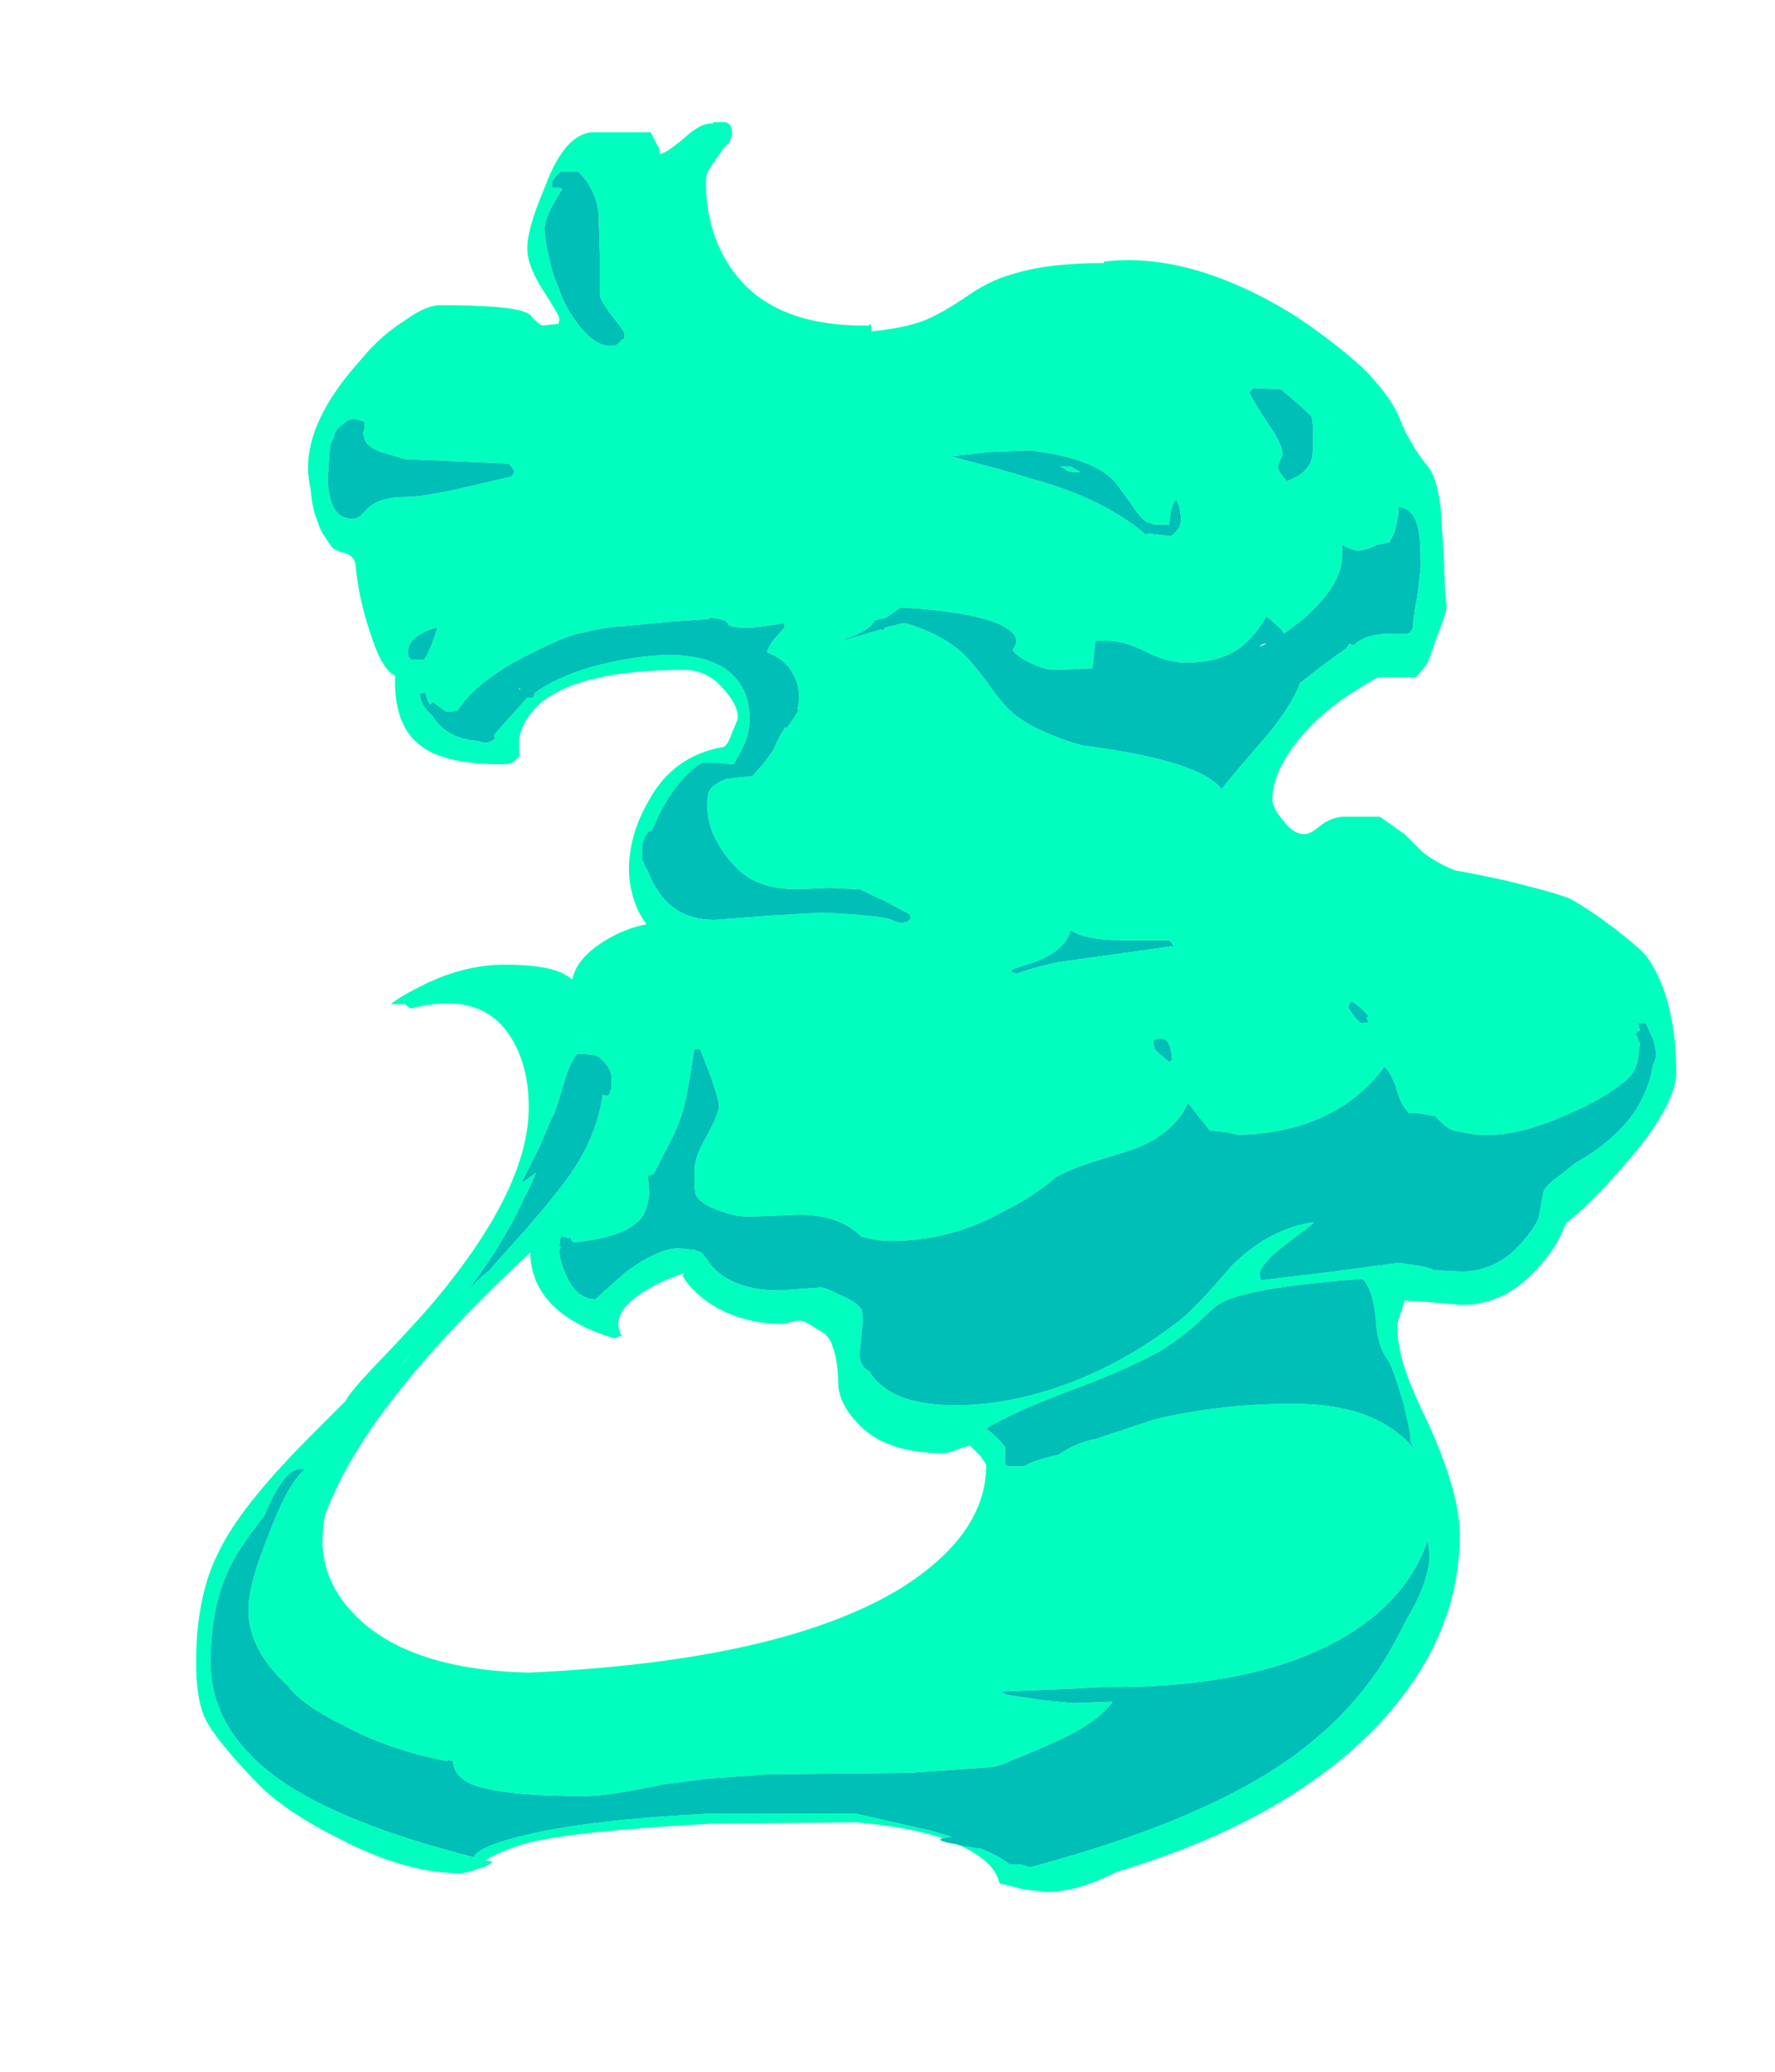 <?xml version="1.0" encoding="UTF-8" standalone="no"?>
<svg xmlns:ffdec="https://www.free-decompiler.com/flash" xmlns:xlink="http://www.w3.org/1999/xlink" ffdec:objectType="frame" height="499.0px" width="427.7px" xmlns="http://www.w3.org/2000/svg">
  <g transform="matrix(1.0, 0.0, 0.0, 1.0, 234.15, 358.75)">
    <use ffdec:characterId="1033" height="60.95" transform="matrix(7.0, 0.0, 0.0, 7.0, -186.9, -329.7)" width="50.95" xlink:href="#shape0"/>
  </g>
  <defs>
    <g id="shape0" transform="matrix(1.0, 0.0, 0.0, 1.0, 26.7, 47.1)">
      <path d="M9.7 -37.9 L9.55 -37.75 Q9.65 -37.5 10.25 -36.6 10.7 -35.95 10.7 -35.6 L10.55 -35.25 Q10.5 -35.05 10.85 -34.7 11.55 -34.95 11.7 -35.45 11.75 -35.6 11.75 -36.15 11.75 -36.75 11.7 -36.9 11.55 -37.1 10.65 -37.85 L9.7 -37.9 M-1.0 12.0 Q-2.2 11.6 -4.0 11.45 L-9.0 11.5 Q-13.6 11.75 -15.25 12.15 -16.0 12.35 -16.75 12.75 L-16.5 12.8 Q-16.6 12.95 -17.0 13.05 -17.35 13.2 -17.65 13.2 -19.5 13.2 -21.8 12.0 -23.6 11.1 -24.55 10.15 -26.0 8.65 -26.35 7.95 -26.7 7.3 -26.7 5.95 -26.7 3.7 -25.95 2.2 -25.2 0.6 -22.8 -1.8 L-21.55 -3.05 Q-21.45 -3.3 -20.6 -4.2 -19.15 -5.7 -18.4 -6.6 -15.25 -10.4 -15.25 -13.15 -15.25 -14.5 -15.8 -15.45 -16.8 -17.2 -19.3 -16.55 L-19.4 -16.6 -19.5 -16.7 -20.0 -16.7 Q-19.7 -16.95 -19.0 -17.3 -17.75 -17.95 -16.45 -18.05 -15.05 -18.1 -14.3 -17.85 -14.0 -17.75 -13.75 -17.55 -13.6 -18.3 -12.6 -18.9 -11.95 -19.3 -11.2 -19.45 -11.35 -19.65 -11.5 -19.95 -11.8 -20.65 -11.8 -21.35 -11.8 -22.5 -11.15 -23.65 -10.3 -25.25 -8.55 -25.55 -8.4 -25.6 -8.25 -26.05 -8.05 -26.5 -8.05 -26.55 -8.05 -27.0 -8.55 -27.55 -9.1 -28.2 -9.9 -28.2 -13.5 -28.2 -14.85 -27.05 -15.75 -26.25 -15.55 -25.25 L-15.75 -25.05 Q-15.9 -24.95 -16.15 -24.95 -18.3 -24.95 -19.1 -25.7 -19.9 -26.4 -19.85 -28.0 -20.3 -28.2 -20.7 -29.45 -21.1 -30.65 -21.2 -31.7 -21.2 -32.05 -21.5 -32.2 -21.95 -32.3 -22.05 -32.45 L-22.35 -32.9 Q-22.5 -33.2 -22.55 -33.4 -22.7 -33.75 -22.75 -34.35 -22.85 -34.85 -22.85 -35.15 -22.85 -36.85 -21.05 -38.85 -20.35 -39.7 -19.55 -40.2 -18.8 -40.75 -18.3 -40.75 -15.9 -40.75 -15.35 -40.5 -15.2 -40.45 -15.1 -40.3 -14.95 -40.15 -14.8 -40.05 L-14.3 -40.1 -14.25 -40.1 Q-14.2 -40.1 -14.2 -40.3 -14.2 -40.4 -14.75 -41.25 -15.3 -42.1 -15.3 -42.7 -15.3 -43.4 -14.7 -44.8 -14.0 -46.7 -13.0 -46.7 L-11.05 -46.7 -10.85 -46.3 Q-10.7 -46.1 -10.75 -45.95 -10.55 -45.95 -9.9 -46.5 -9.3 -47.05 -8.9 -47.0 L-8.9 -47.05 -8.5 -47.05 Q-8.25 -47.0 -8.25 -46.7 -8.25 -46.5 -8.35 -46.35 L-8.55 -46.15 -8.85 -45.7 Q-9.15 -45.35 -9.15 -45.0 -9.15 -43.2 -8.2 -41.9 -6.8 -40.0 -3.55 -40.05 L-3.5 -40.1 Q-3.45 -40.1 -3.45 -39.85 -2.4 -39.95 -1.7 -40.2 -1.15 -40.4 -0.25 -41.0 0.6 -41.6 1.35 -41.8 2.55 -42.2 4.55 -42.2 L4.55 -42.25 Q7.45 -42.6 10.95 -40.5 12.35 -39.6 13.45 -38.6 14.45 -37.6 14.75 -36.8 14.9 -36.4 15.15 -36.0 15.3 -35.7 15.7 -35.2 15.85 -35.05 16.0 -34.55 16.1 -34.15 16.15 -33.7 L16.25 -32.0 16.3 -30.8 16.35 -30.4 Q16.35 -30.2 16.0 -29.3 L15.7 -28.45 Q15.6 -28.3 15.3 -27.95 L14.05 -27.95 Q13.95 -27.95 13.55 -27.7 L13.0 -27.35 Q11.85 -26.6 11.1 -25.6 10.35 -24.6 10.35 -23.75 10.35 -23.45 10.7 -23.05 11.05 -22.55 11.45 -22.55 11.65 -22.55 11.95 -22.8 12.3 -23.1 12.75 -23.15 L14.05 -23.15 14.9 -22.55 15.5 -21.95 Q16.0 -21.55 16.65 -21.3 17.25 -21.2 18.4 -20.95 20.25 -20.5 20.65 -20.3 21.35 -19.9 22.2 -19.25 23.1 -18.55 23.3 -18.25 24.25 -16.8 24.25 -14.35 24.25 -13.1 22.1 -10.75 21.25 -9.8 20.45 -9.15 L20.3 -8.8 Q20.05 -8.25 19.6 -7.75 18.45 -6.35 16.85 -6.35 L15.75 -6.45 14.9 -6.5 14.8 -6.15 Q14.65 -5.8 14.65 -5.6 14.65 -4.85 15.0 -3.9 15.15 -3.45 15.75 -2.2 16.8 0.15 16.8 1.55 16.8 5.2 13.85 8.25 10.7 11.45 5.0 13.15 3.65 13.85 2.55 13.85 L1.75 13.75 0.95 13.55 Q0.8 12.8 -0.4 12.25 L0.2 12.35 0.3 12.35 0.65 12.5 Q1.15 12.75 1.3 12.9 L1.7 12.9 2.0 13.0 Q8.75 11.2 11.8 8.6 13.25 7.4 14.25 5.8 14.6 5.2 14.95 4.5 15.65 3.35 15.75 2.45 L15.75 2.2 15.7 1.75 Q15.6 2.05 15.4 2.45 14.85 3.55 13.8 4.4 10.8 6.8 4.8 6.8 L4.4 6.8 3.55 6.85 1.05 6.95 Q1.05 7.05 1.45 7.1 L2.45 7.25 3.5 7.35 4.85 7.3 Q4.35 8.0 3.05 8.6 L2.5 8.85 1.8 9.15 1.3 9.35 Q1.0 9.5 0.7 9.55 L-2.15 9.75 -7.0 9.8 -9.1 9.95 -10.65 10.15 Q-12.5 10.55 -13.35 10.55 -16.1 10.55 -17.2 10.15 -17.85 9.85 -17.85 9.35 L-18.05 9.3 -18.05 9.35 Q-20.1 8.95 -21.65 8.1 -23.0 7.45 -23.55 6.75 -24.9 5.5 -24.9 4.15 -24.9 3.25 -24.2 1.55 -23.55 -0.2 -22.95 -0.7 L-23.05 -0.7 Q-23.65 -0.8 -24.35 0.9 -25.1 1.85 -25.45 2.5 -26.2 3.9 -26.2 5.95 -26.2 8.3 -23.8 10.0 -21.65 11.5 -17.15 12.65 -16.95 12.25 -15.2 11.85 -13.0 11.35 -9.0 11.15 L-4.0 11.15 -1.35 11.75 -0.7 11.95 -1.0 12.0 M2.0 -28.45 Q1.5 -28.7 1.4 -28.9 1.8 -29.35 1.0 -29.75 0.05 -30.2 -2.45 -30.35 L-2.8 -30.1 -2.95 -30.0 -3.35 -29.9 Q-3.45 -29.65 -3.9 -29.45 -4.15 -29.3 -4.5 -29.25 L-4.3 -29.25 -3.1 -29.6 -3.05 -29.55 -3.0 -29.65 -2.4 -29.8 -2.25 -29.8 Q-1.1 -29.45 -0.4 -28.85 -0.05 -28.55 0.55 -27.75 1.05 -27.0 1.55 -26.6 2.4 -26.0 3.8 -25.6 5.05 -25.45 6.15 -25.2 8.1 -24.75 8.6 -24.1 8.95 -24.55 10.25 -26.05 11.05 -27.05 11.3 -27.75 12.05 -28.35 12.9 -28.95 L13.0 -29.1 13.15 -29.05 Q13.55 -29.45 14.45 -29.45 L15.0 -29.45 Q15.2 -29.5 15.2 -29.85 15.2 -30.05 15.35 -30.8 L15.45 -31.75 Q15.45 -32.6 15.4 -32.85 15.3 -33.7 14.75 -33.8 L14.7 -33.8 Q14.65 -33.0 14.4 -32.65 L14.4 -32.6 13.95 -32.5 Q13.5 -32.3 13.3 -32.3 13.15 -32.3 12.75 -32.5 L12.75 -32.1 Q12.75 -31.65 12.4 -31.05 12.0 -30.45 11.35 -29.9 L10.75 -29.45 10.65 -29.6 10.15 -30.05 Q9.8 -29.45 9.4 -29.1 8.7 -28.45 7.35 -28.45 6.7 -28.45 5.85 -28.9 5.1 -29.25 4.45 -29.2 L4.25 -29.2 4.2 -28.65 4.15 -28.25 2.9 -28.2 Q2.5 -28.2 2.0 -28.45 M3.5 -35.0 L3.3 -35.05 3.05 -35.2 3.4 -35.2 3.75 -35.0 3.5 -35.0 M2.0 -35.75 L0.65 -35.7 -0.7 -35.55 Q-0.2 -35.4 0.8 -35.15 L2.5 -34.65 Q4.65 -34.0 6.0 -32.85 L6.05 -32.9 6.85 -32.8 Q7.05 -32.95 7.1 -33.05 7.2 -33.15 7.2 -33.45 L7.15 -33.8 7.05 -34.05 Q6.85 -33.95 6.8 -33.2 L6.3 -33.2 6.0 -33.3 Q5.7 -33.55 5.5 -33.9 L4.95 -34.65 Q4.2 -35.5 2.0 -35.75 M22.95 -16.05 L23.0 -15.8 22.85 -15.7 23.0 -15.35 22.95 -14.95 Q22.9 -14.3 22.35 -13.95 21.75 -13.45 20.6 -12.95 18.95 -12.2 17.8 -12.2 L17.4 -12.2 16.6 -12.35 Q16.4 -12.4 16.15 -12.65 L15.95 -12.85 15.35 -12.95 15.05 -12.95 Q14.75 -13.25 14.6 -13.85 14.4 -14.4 14.2 -14.55 13.8 -13.95 13.0 -13.35 11.45 -12.25 9.15 -12.2 8.9 -12.3 8.2 -12.35 L7.8 -12.85 7.45 -13.3 Q6.9 -12.15 5.4 -11.65 L4.1 -11.25 Q3.35 -11.0 2.9 -10.75 2.15 -10.1 1.15 -9.6 -0.7 -8.55 -2.8 -8.55 -3.2 -8.55 -3.8 -8.7 -4.6 -9.5 -6.1 -9.45 L-7.35 -9.4 Q-8.05 -9.35 -8.55 -9.55 -9.35 -9.8 -9.5 -10.15 -9.55 -10.25 -9.55 -10.95 -9.55 -11.45 -9.1 -12.2 -8.7 -12.95 -8.7 -13.2 -8.7 -13.4 -9.0 -14.25 L-9.35 -15.15 -9.55 -15.15 Q-9.8 -13.5 -9.95 -13.0 -10.15 -12.35 -10.6 -11.55 L-10.95 -10.85 -11.0 -10.85 -11.05 -10.8 -11.15 -10.8 Q-11.1 -10.35 -11.1 -10.15 -11.15 -9.75 -11.3 -9.45 -11.75 -8.7 -13.7 -8.5 L-13.8 -8.6 -13.8 -8.65 -13.9 -8.65 Q-14.0 -8.7 -14.15 -8.7 L-14.2 -8.35 -14.15 -8.35 -14.2 -8.2 Q-14.15 -7.75 -13.95 -7.35 -13.6 -6.55 -12.95 -6.55 L-11.95 -7.45 Q-10.8 -8.3 -10.1 -8.3 L-9.55 -8.25 -9.3 -8.15 -9.1 -7.9 Q-8.95 -7.65 -8.7 -7.45 -7.95 -6.85 -6.6 -6.85 L-5.25 -6.95 Q-5.15 -7.0 -4.55 -6.7 -3.95 -6.45 -3.8 -6.2 -3.75 -6.1 -3.75 -5.75 L-3.85 -4.75 Q-3.9 -4.25 -3.5 -4.05 -3.4 -3.8 -3.0 -3.5 -2.2 -2.9 -0.55 -2.9 1.1 -2.9 2.9 -3.5 5.15 -4.25 7.2 -5.85 7.8 -6.35 8.95 -7.7 10.2 -8.95 11.75 -9.2 L11.75 -9.15 10.7 -8.35 Q10.05 -7.85 9.9 -7.45 L9.95 -7.2 12.45 -7.5 14.7 -7.8 15.4 -7.7 Q15.85 -7.6 15.9 -7.55 L16.85 -7.5 Q17.9 -7.5 18.7 -8.25 19.25 -8.8 19.5 -9.3 L19.6 -9.8 Q19.65 -10.15 19.7 -10.3 19.8 -10.5 20.3 -10.85 L20.8 -11.25 Q22.05 -11.95 22.75 -12.9 23.3 -13.7 23.45 -14.6 23.55 -14.8 23.55 -14.95 23.55 -15.2 23.45 -15.5 L23.2 -16.05 22.95 -16.05 M13.65 -16.1 L13.6 -16.2 13.65 -16.3 Q13.3 -16.7 13.05 -16.8 L12.95 -16.6 13.15 -16.3 Q13.35 -16.05 13.4 -16.05 13.65 -16.05 13.65 -16.1 M2.3 -18.2 L1.4 -17.9 1.35 -17.8 1.55 -17.75 Q2.25 -18.0 3.0 -18.15 L6.95 -18.7 Q6.9 -18.8 6.8 -18.9 L5.2 -18.9 Q3.9 -18.9 3.4 -19.25 3.25 -18.6 2.3 -18.2 M1.15 -1.05 Q1.1 -0.8 1.3 -0.8 L1.8 -0.8 Q2.1 -1.0 3.0 -1.2 3.55 -1.6 4.3 -1.75 4.45 -1.8 6.25 -2.4 8.5 -2.95 11.05 -2.95 13.4 -2.95 14.65 -1.95 15.0 -1.7 15.25 -1.35 L15.1 -1.65 15.1 -1.75 Q15.1 -2.0 14.85 -3.0 14.5 -4.2 14.3 -4.5 13.95 -4.95 13.9 -5.95 13.8 -6.9 13.45 -7.25 9.45 -6.95 8.55 -6.4 8.35 -6.3 7.8 -5.75 7.25 -5.25 6.55 -4.8 5.3 -4.1 3.25 -3.35 1.4 -2.65 0.5 -2.1 1.0 -1.7 1.15 -1.45 L1.15 -1.05 M6.25 -15.45 Q6.25 -15.15 6.4 -15.05 L6.8 -14.7 6.9 -14.8 Q6.85 -15.25 6.75 -15.4 6.6 -15.6 6.25 -15.45 M0.3 -1.15 L-0.05 -1.5 Q-0.2 -1.5 -0.55 -1.35 -0.8 -1.25 -1.0 -1.25 -3.0 -1.25 -3.95 -2.3 -4.6 -3.0 -4.6 -3.7 -4.6 -4.4 -4.8 -4.95 -4.85 -5.15 -5.05 -5.35 L-5.45 -5.6 Q-5.8 -5.85 -6.05 -5.8 L-6.5 -5.7 Q-8.05 -5.7 -9.15 -6.5 -9.7 -6.9 -9.95 -7.35 L-9.9 -7.45 -10.55 -7.2 Q-12.6 -6.25 -12.05 -5.3 L-12.3 -5.2 Q-15.15 -6.05 -15.2 -8.15 -18.0 -5.55 -19.7 -3.4 -21.5 -1.15 -22.25 0.85 -22.35 1.3 -22.35 1.75 -22.35 3.2 -21.2 4.35 -19.35 6.2 -15.25 6.3 -6.55 5.9 -2.45 3.4 0.5 1.55 0.5 -0.85 L0.3 -1.15 M-13.3 -29.5 L-13.55 -29.45 Q-14.05 -29.35 -15.5 -28.6 -17.1 -27.75 -17.7 -26.8 L-18.05 -26.75 -18.15 -26.8 -18.55 -27.1 -18.65 -27.0 Q-18.75 -27.15 -18.8 -27.4 L-19.0 -27.4 Q-19.0 -27.0 -18.55 -26.6 -18.4 -26.35 -18.15 -26.15 -17.7 -25.8 -16.95 -25.75 L-16.85 -25.7 -16.7 -25.7 Q-16.5 -25.75 -16.45 -25.8 L-16.4 -25.85 -16.45 -25.95 Q-16.2 -26.25 -15.65 -26.85 L-15.3 -27.25 -15.1 -27.25 -15.05 -27.35 -15.05 -27.4 Q-14.3 -27.95 -13.1 -28.3 -9.9 -29.15 -8.5 -28.25 -7.65 -27.65 -7.65 -26.55 -7.65 -26.1 -7.75 -25.85 -7.8 -25.65 -8.2 -24.95 L-8.7 -25.0 Q-9.0 -25.0 -9.3 -25.0 -10.1 -24.5 -10.75 -23.25 L-11.0 -22.7 Q-11.35 -22.55 -11.35 -21.95 L-11.35 -21.65 -11.3 -21.6 Q-11.25 -21.4 -11.15 -21.3 -11.05 -20.95 -10.7 -20.45 -10.05 -19.6 -8.85 -19.6 L-6.9 -19.75 -5.15 -19.85 Q-3.1 -19.75 -2.75 -19.6 L-2.65 -19.55 -2.45 -19.5 Q-2.2 -19.5 -2.15 -19.6 -2.1 -19.65 -2.1 -19.7 L-2.15 -19.8 -3.0 -20.25 -3.85 -20.65 -4.9 -20.7 -5.95 -20.65 Q-7.25 -20.65 -7.95 -21.25 -8.5 -21.75 -8.8 -22.35 -9.1 -22.9 -9.1 -23.5 -9.1 -23.9 -9.05 -24.0 -8.95 -24.25 -8.45 -24.45 L-7.55 -24.55 -7.15 -25.0 Q-6.85 -25.4 -6.8 -25.5 -6.65 -25.9 -6.4 -26.25 L-6.4 -26.15 -6.05 -26.65 -5.95 -26.85 -6.0 -26.85 Q-5.95 -27.05 -5.95 -27.25 -5.95 -27.7 -6.1 -27.95 -6.35 -28.55 -7.05 -28.8 -7.0 -29.0 -6.85 -29.2 L-6.45 -29.65 Q-6.45 -29.9 -6.45 -29.85 L-6.5 -29.8 -7.15 -29.7 -7.6 -29.65 -7.7 -29.65 Q-8.4 -29.65 -8.4 -29.8 -8.45 -29.95 -9.05 -30.0 L-9.05 -29.95 -10.5 -29.85 -12.0 -29.7 -12.15 -29.7 Q-12.7 -29.65 -13.3 -29.5 M-19.4 -28.85 Q-19.4 -28.65 -19.35 -28.6 L-19.3 -28.55 -18.85 -28.55 Q-18.75 -28.7 -18.6 -29.05 -18.45 -29.45 -18.4 -29.65 -18.55 -29.65 -18.95 -29.45 -19.4 -29.2 -19.4 -28.85 M-21.95 -36.2 Q-22.1 -36.0 -22.1 -35.75 L-22.15 -35.05 Q-22.2 -34.6 -22.1 -34.2 -21.95 -33.4 -21.3 -33.4 -21.2 -33.4 -21.05 -33.5 L-20.8 -33.75 Q-20.4 -34.15 -19.45 -34.15 -19.0 -34.15 -17.8 -34.4 L-15.85 -34.85 Q-15.75 -34.95 -15.75 -35.05 L-15.85 -35.2 -15.95 -35.3 -19.5 -35.45 -20.0 -35.6 -20.35 -35.7 Q-20.85 -35.9 -20.9 -36.15 L-20.95 -36.35 Q-20.9 -36.45 -20.9 -36.55 -20.9 -36.75 -20.95 -36.8 L-20.95 -36.75 Q-21.35 -36.95 -21.65 -36.65 -21.95 -36.45 -21.95 -36.2 M-14.15 -45.35 L-14.3 -45.2 -14.45 -45.0 -14.45 -44.8 -14.25 -44.8 -14.1 -44.75 -14.45 -44.15 Q-14.7 -43.65 -14.7 -43.4 -14.7 -43.0 -14.55 -42.4 -14.45 -41.85 -14.2 -41.3 -14.05 -40.8 -13.7 -40.3 -13.05 -39.35 -12.45 -39.35 -12.2 -39.35 -12.15 -39.45 L-12.0 -39.6 -12.0 -39.55 Q-11.95 -39.55 -11.95 -39.75 -11.95 -39.85 -12.4 -40.4 -12.8 -40.95 -12.8 -41.1 L-12.8 -42.5 -12.85 -43.95 Q-12.95 -44.75 -13.55 -45.35 L-14.15 -45.35 M-12.75 -14.8 L-12.8 -14.85 -12.95 -14.95 -13.55 -15.0 Q-13.8 -14.8 -14.05 -13.95 -14.35 -12.9 -14.45 -12.8 L-14.7 -12.2 -14.95 -11.65 -15.5 -10.55 Q-15.25 -10.7 -15.0 -10.9 -15.15 -10.5 -15.4 -10.05 -16.0 -8.7 -17.05 -7.25 L-17.35 -6.85 -16.9 -7.3 -16.65 -7.5 -15.35 -8.95 Q-14.35 -10.1 -13.85 -10.8 -12.9 -12.15 -12.7 -13.6 L-12.65 -13.55 -12.5 -13.55 -12.4 -13.8 -12.4 -14.15 Q-12.4 -14.4 -12.6 -14.65 L-12.75 -14.8 M-19.5 -4.45 L-19.25 -4.75 -19.65 -4.25 -19.5 -4.45" fill="#00ffbf" fill-rule="evenodd" stroke="none"/>
      <path d="M9.7 -37.9 L10.65 -37.85 Q11.55 -37.1 11.7 -36.9 11.75 -36.75 11.75 -36.15 11.75 -35.6 11.7 -35.45 11.55 -34.95 10.85 -34.7 10.5 -35.05 10.55 -35.25 L10.7 -35.6 Q10.7 -35.95 10.25 -36.6 9.65 -37.5 9.55 -37.75 L9.7 -37.9 M-0.4 12.25 L-0.55 12.2 Q-0.95 12.15 -1.1 12.05 L-1.0 12.0 -0.7 11.95 -1.35 11.75 -4.0 11.15 -9.0 11.15 Q-13.0 11.35 -15.2 11.85 -16.95 12.25 -17.15 12.65 -21.65 11.5 -23.8 10.0 -26.2 8.3 -26.2 5.95 -26.2 3.9 -25.45 2.5 -25.1 1.85 -24.35 0.9 -23.65 -0.8 -23.05 -0.7 L-22.95 -0.7 Q-23.55 -0.2 -24.2 1.55 -24.9 3.25 -24.9 4.15 -24.9 5.5 -23.55 6.75 -23.0 7.45 -21.65 8.1 -20.1 8.95 -18.05 9.35 L-18.05 9.3 -17.85 9.35 Q-17.85 9.85 -17.2 10.15 -16.1 10.55 -13.35 10.55 -12.5 10.55 -10.65 10.15 L-9.1 9.95 -7.0 9.8 -2.15 9.75 0.7 9.55 Q1.0 9.5 1.3 9.35 L1.8 9.15 2.5 8.85 3.05 8.6 Q4.35 8.0 4.85 7.3 L3.5 7.35 2.45 7.25 1.45 7.1 Q1.05 7.05 1.05 6.95 L3.55 6.85 4.4 6.8 4.8 6.8 Q10.8 6.8 13.8 4.4 14.85 3.55 15.4 2.45 15.6 2.05 15.7 1.75 L15.75 2.2 15.75 2.45 Q15.65 3.35 14.95 4.5 14.6 5.2 14.25 5.8 13.25 7.4 11.8 8.6 8.75 11.2 2.0 13.0 L1.7 12.9 1.3 12.9 Q1.15 12.75 0.65 12.5 L0.3 12.35 0.2 12.35 -0.4 12.25 M2.0 -35.75 Q4.2 -35.5 4.95 -34.65 L5.5 -33.9 Q5.7 -33.55 6.0 -33.3 L6.3 -33.2 6.8 -33.2 Q6.85 -33.95 7.05 -34.05 L7.15 -33.8 7.2 -33.45 Q7.2 -33.15 7.1 -33.05 7.05 -32.95 6.85 -32.8 L6.05 -32.9 6.0 -32.85 Q4.65 -34.0 2.5 -34.65 L0.8 -35.15 Q-0.2 -35.4 -0.7 -35.55 L0.65 -35.7 2.0 -35.75 M3.5 -35.0 L3.75 -35.0 3.4 -35.2 3.05 -35.2 3.3 -35.05 3.5 -35.0 M2.0 -28.45 Q2.5 -28.2 2.9 -28.2 L4.15 -28.25 4.2 -28.65 4.25 -29.2 4.45 -29.2 Q5.1 -29.25 5.85 -28.9 6.7 -28.45 7.35 -28.45 8.7 -28.45 9.4 -29.1 9.8 -29.45 10.15 -30.05 L10.65 -29.6 10.75 -29.45 11.35 -29.9 Q12.0 -30.45 12.4 -31.05 12.75 -31.65 12.75 -32.1 L12.75 -32.5 Q13.15 -32.3 13.3 -32.3 13.5 -32.3 13.95 -32.5 L14.4 -32.6 14.4 -32.65 Q14.65 -33.0 14.7 -33.8 L14.75 -33.8 Q15.3 -33.7 15.4 -32.85 15.45 -32.6 15.45 -31.75 L15.35 -30.8 Q15.2 -30.05 15.2 -29.85 15.2 -29.5 15.0 -29.45 L14.45 -29.45 Q13.55 -29.45 13.15 -29.05 L13.0 -29.1 12.9 -28.95 Q12.05 -28.35 11.3 -27.75 11.05 -27.05 10.25 -26.05 8.95 -24.55 8.6 -24.1 8.1 -24.75 6.15 -25.2 5.05 -25.45 3.8 -25.6 2.4 -26.0 1.55 -26.6 1.05 -27.0 0.55 -27.75 -0.05 -28.55 -0.4 -28.85 -1.1 -29.45 -2.25 -29.8 L-2.4 -29.8 -3.0 -29.65 -3.05 -29.55 -3.1 -29.6 -4.3 -29.25 -4.5 -29.25 Q-4.15 -29.3 -3.9 -29.45 -3.45 -29.65 -3.35 -29.9 L-2.95 -30.0 -2.8 -30.1 -2.45 -30.35 Q0.05 -30.2 1.0 -29.75 1.8 -29.35 1.4 -28.9 1.5 -28.7 2.0 -28.45 M9.9 -29.0 L10.15 -29.1 10.1 -29.1 Q10.0 -29.1 9.9 -29.0 M13.65 -16.1 Q13.65 -16.05 13.4 -16.05 13.35 -16.05 13.15 -16.3 L12.95 -16.6 13.05 -16.8 Q13.3 -16.7 13.65 -16.3 L13.6 -16.2 13.65 -16.1 M22.95 -16.05 L23.2 -16.05 23.45 -15.5 Q23.55 -15.2 23.55 -14.95 23.55 -14.8 23.45 -14.6 23.3 -13.7 22.75 -12.9 22.05 -11.95 20.8 -11.25 L20.3 -10.85 Q19.8 -10.5 19.7 -10.3 19.65 -10.15 19.6 -9.8 L19.5 -9.3 Q19.25 -8.8 18.7 -8.25 17.9 -7.5 16.85 -7.5 L15.9 -7.55 Q15.85 -7.6 15.4 -7.7 L14.7 -7.8 12.45 -7.5 9.95 -7.2 9.9 -7.45 Q10.05 -7.85 10.7 -8.35 L11.75 -9.15 11.75 -9.2 Q10.2 -8.95 8.95 -7.7 7.8 -6.35 7.2 -5.85 5.15 -4.25 2.9 -3.5 1.1 -2.9 -0.55 -2.9 -2.2 -2.9 -3.0 -3.5 -3.4 -3.8 -3.5 -4.05 -3.9 -4.25 -3.85 -4.75 L-3.75 -5.75 Q-3.75 -6.1 -3.8 -6.2 -3.95 -6.45 -4.55 -6.7 -5.15 -7.0 -5.25 -6.95 L-6.6 -6.85 Q-7.95 -6.85 -8.7 -7.45 -8.95 -7.65 -9.1 -7.9 L-9.3 -8.15 -9.55 -8.25 -10.1 -8.3 Q-10.8 -8.3 -11.95 -7.45 L-12.95 -6.55 Q-13.6 -6.55 -13.95 -7.35 -14.15 -7.75 -14.2 -8.2 L-14.15 -8.35 -14.2 -8.35 -14.15 -8.7 Q-14.0 -8.7 -13.9 -8.65 L-13.8 -8.65 -13.8 -8.6 -13.7 -8.5 Q-11.75 -8.7 -11.3 -9.45 -11.15 -9.75 -11.1 -10.15 -11.1 -10.35 -11.15 -10.8 L-11.05 -10.8 -11.0 -10.85 -10.95 -10.85 -10.6 -11.55 Q-10.15 -12.35 -9.95 -13.0 -9.8 -13.5 -9.55 -15.15 L-9.35 -15.15 -9.0 -14.25 Q-8.7 -13.4 -8.7 -13.2 -8.7 -12.95 -9.1 -12.2 -9.55 -11.45 -9.55 -10.95 -9.55 -10.25 -9.5 -10.15 -9.35 -9.8 -8.55 -9.55 -8.05 -9.35 -7.35 -9.4 L-6.1 -9.45 Q-4.6 -9.5 -3.8 -8.7 -3.2 -8.55 -2.8 -8.55 -0.7 -8.55 1.15 -9.6 2.15 -10.1 2.9 -10.75 3.35 -11.0 4.1 -11.25 L5.4 -11.65 Q6.9 -12.15 7.45 -13.3 L7.8 -12.85 8.2 -12.35 Q8.9 -12.3 9.15 -12.2 11.45 -12.25 13.0 -13.35 13.8 -13.95 14.2 -14.55 14.4 -14.4 14.6 -13.85 14.75 -13.25 15.05 -12.95 L15.35 -12.95 15.95 -12.85 16.15 -12.65 Q16.4 -12.4 16.6 -12.35 L17.4 -12.2 17.8 -12.2 Q18.95 -12.2 20.6 -12.95 21.75 -13.45 22.35 -13.95 22.9 -14.3 22.95 -14.95 L23.0 -15.35 22.85 -15.7 23.0 -15.8 22.95 -16.05 M2.3 -18.2 Q3.25 -18.6 3.4 -19.25 3.9 -18.9 5.2 -18.9 L6.8 -18.9 Q6.9 -18.8 6.95 -18.7 L3.0 -18.15 Q2.25 -18.0 1.55 -17.75 L1.35 -17.8 1.4 -17.9 2.3 -18.2 M6.25 -15.45 Q6.6 -15.6 6.75 -15.4 6.85 -15.25 6.9 -14.8 L6.8 -14.7 6.4 -15.05 Q6.25 -15.15 6.25 -15.45 M1.15 -1.05 L1.15 -1.45 Q1.0 -1.7 0.5 -2.1 1.4 -2.65 3.25 -3.35 5.3 -4.1 6.55 -4.8 7.25 -5.25 7.8 -5.75 8.35 -6.3 8.55 -6.4 9.45 -6.95 13.45 -7.25 13.8 -6.9 13.9 -5.95 13.95 -4.95 14.3 -4.5 14.5 -4.2 14.85 -3.0 15.1 -2.0 15.1 -1.75 L15.1 -1.65 15.25 -1.35 Q15.0 -1.7 14.65 -1.95 13.4 -2.95 11.05 -2.95 8.5 -2.95 6.25 -2.4 4.45 -1.8 4.3 -1.75 3.55 -1.6 3.0 -1.2 2.1 -1.0 1.8 -0.8 L1.3 -0.8 Q1.1 -0.8 1.15 -1.05 M-14.15 -45.35 L-13.55 -45.35 Q-12.95 -44.75 -12.85 -43.95 L-12.8 -42.5 -12.8 -41.1 Q-12.8 -40.95 -12.4 -40.4 -11.95 -39.85 -11.95 -39.75 -11.95 -39.55 -12.0 -39.55 L-12.0 -39.6 -12.15 -39.45 Q-12.2 -39.35 -12.45 -39.35 -13.05 -39.35 -13.7 -40.3 -14.05 -40.8 -14.2 -41.3 -14.45 -41.85 -14.55 -42.4 -14.7 -43.0 -14.7 -43.4 -14.7 -43.65 -14.45 -44.15 L-14.1 -44.75 -14.25 -44.8 -14.45 -44.8 -14.45 -45.0 -14.3 -45.2 -14.15 -45.35 M-21.95 -36.2 Q-21.95 -36.45 -21.65 -36.65 -21.35 -36.95 -20.95 -36.75 L-20.95 -36.8 Q-20.9 -36.75 -20.9 -36.55 -20.9 -36.45 -20.95 -36.35 L-20.9 -36.15 Q-20.85 -35.9 -20.35 -35.7 L-20.0 -35.6 -19.5 -35.45 -15.95 -35.3 -15.85 -35.2 -15.75 -35.05 Q-15.75 -34.95 -15.85 -34.85 L-17.8 -34.4 Q-19.0 -34.15 -19.45 -34.15 -20.4 -34.15 -20.8 -33.75 L-21.05 -33.5 Q-21.2 -33.4 -21.3 -33.4 -21.95 -33.4 -22.1 -34.2 -22.2 -34.6 -22.15 -35.05 L-22.1 -35.75 Q-22.1 -36.0 -21.95 -36.2 M-19.4 -28.85 Q-19.4 -29.2 -18.95 -29.45 -18.55 -29.65 -18.4 -29.65 -18.45 -29.45 -18.6 -29.05 -18.75 -28.7 -18.85 -28.55 L-19.3 -28.55 -19.35 -28.6 Q-19.4 -28.65 -19.4 -28.85 M-13.3 -29.5 Q-12.7 -29.65 -12.15 -29.7 L-12.0 -29.7 -10.5 -29.85 -9.05 -29.95 -9.05 -30.0 Q-8.45 -29.95 -8.4 -29.8 -8.4 -29.65 -7.7 -29.65 L-7.6 -29.65 -7.15 -29.7 -6.5 -29.8 -6.45 -29.85 Q-6.45 -29.9 -6.45 -29.65 L-6.85 -29.2 Q-7.0 -29.0 -7.05 -28.8 -6.35 -28.55 -6.1 -27.95 -5.95 -27.7 -5.95 -27.25 -5.95 -27.05 -6.0 -26.85 L-5.95 -26.85 -6.05 -26.65 -6.4 -26.15 -6.4 -26.25 Q-6.65 -25.9 -6.8 -25.5 -6.85 -25.4 -7.15 -25.0 L-7.55 -24.55 -8.45 -24.45 Q-8.95 -24.25 -9.05 -24.0 -9.1 -23.9 -9.1 -23.5 -9.1 -22.9 -8.8 -22.35 -8.5 -21.75 -7.95 -21.25 -7.25 -20.65 -5.95 -20.65 L-4.9 -20.7 -3.85 -20.65 -3.0 -20.25 -2.15 -19.8 -2.1 -19.7 Q-2.1 -19.65 -2.15 -19.6 -2.2 -19.5 -2.45 -19.5 L-2.65 -19.55 -2.75 -19.6 Q-3.1 -19.75 -5.15 -19.85 L-6.9 -19.75 -8.85 -19.6 Q-10.05 -19.6 -10.7 -20.45 -11.05 -20.95 -11.15 -21.3 -11.25 -21.4 -11.3 -21.6 L-11.35 -21.65 -11.35 -21.95 Q-11.35 -22.55 -11.0 -22.7 L-10.75 -23.25 Q-10.1 -24.5 -9.3 -25.0 -9.0 -25.0 -8.7 -25.0 L-8.2 -24.95 Q-7.8 -25.65 -7.75 -25.85 -7.65 -26.1 -7.65 -26.55 -7.65 -27.65 -8.5 -28.25 -9.9 -29.15 -13.1 -28.3 -14.3 -27.95 -15.05 -27.4 L-15.05 -27.35 -15.1 -27.25 -15.3 -27.25 -15.65 -26.85 Q-16.2 -26.25 -16.45 -25.95 L-16.4 -25.85 -16.45 -25.8 Q-16.5 -25.75 -16.7 -25.7 L-16.85 -25.7 -16.95 -25.75 Q-17.7 -25.8 -18.15 -26.15 -18.4 -26.35 -18.55 -26.6 -19.0 -27.0 -19.0 -27.4 L-18.8 -27.4 Q-18.75 -27.15 -18.65 -27.0 L-18.55 -27.1 -18.15 -26.8 -18.05 -26.75 -17.7 -26.8 Q-17.1 -27.75 -15.5 -28.6 -14.05 -29.35 -13.55 -29.45 L-13.3 -29.5 M-15.55 -27.55 L-15.55 -27.6 -15.6 -27.5 -15.55 -27.55 M-12.75 -14.8 L-12.6 -14.65 Q-12.4 -14.4 -12.4 -14.15 L-12.4 -13.8 -12.5 -13.55 -12.65 -13.55 -12.7 -13.6 Q-12.9 -12.15 -13.85 -10.8 -14.35 -10.1 -15.35 -8.95 L-16.65 -7.5 -16.9 -7.3 -17.35 -6.85 -17.05 -7.25 Q-16.0 -8.7 -15.4 -10.05 -15.15 -10.5 -15.0 -10.9 -15.25 -10.7 -15.5 -10.55 L-14.95 -11.65 -14.7 -12.2 -14.45 -12.8 Q-14.35 -12.9 -14.05 -13.95 -13.8 -14.8 -13.55 -15.0 L-12.95 -14.95 -12.8 -14.85 -12.75 -14.8" fill="#00bfb7" fill-rule="evenodd" stroke="none"/>
    </g>
  </defs>
</svg>
